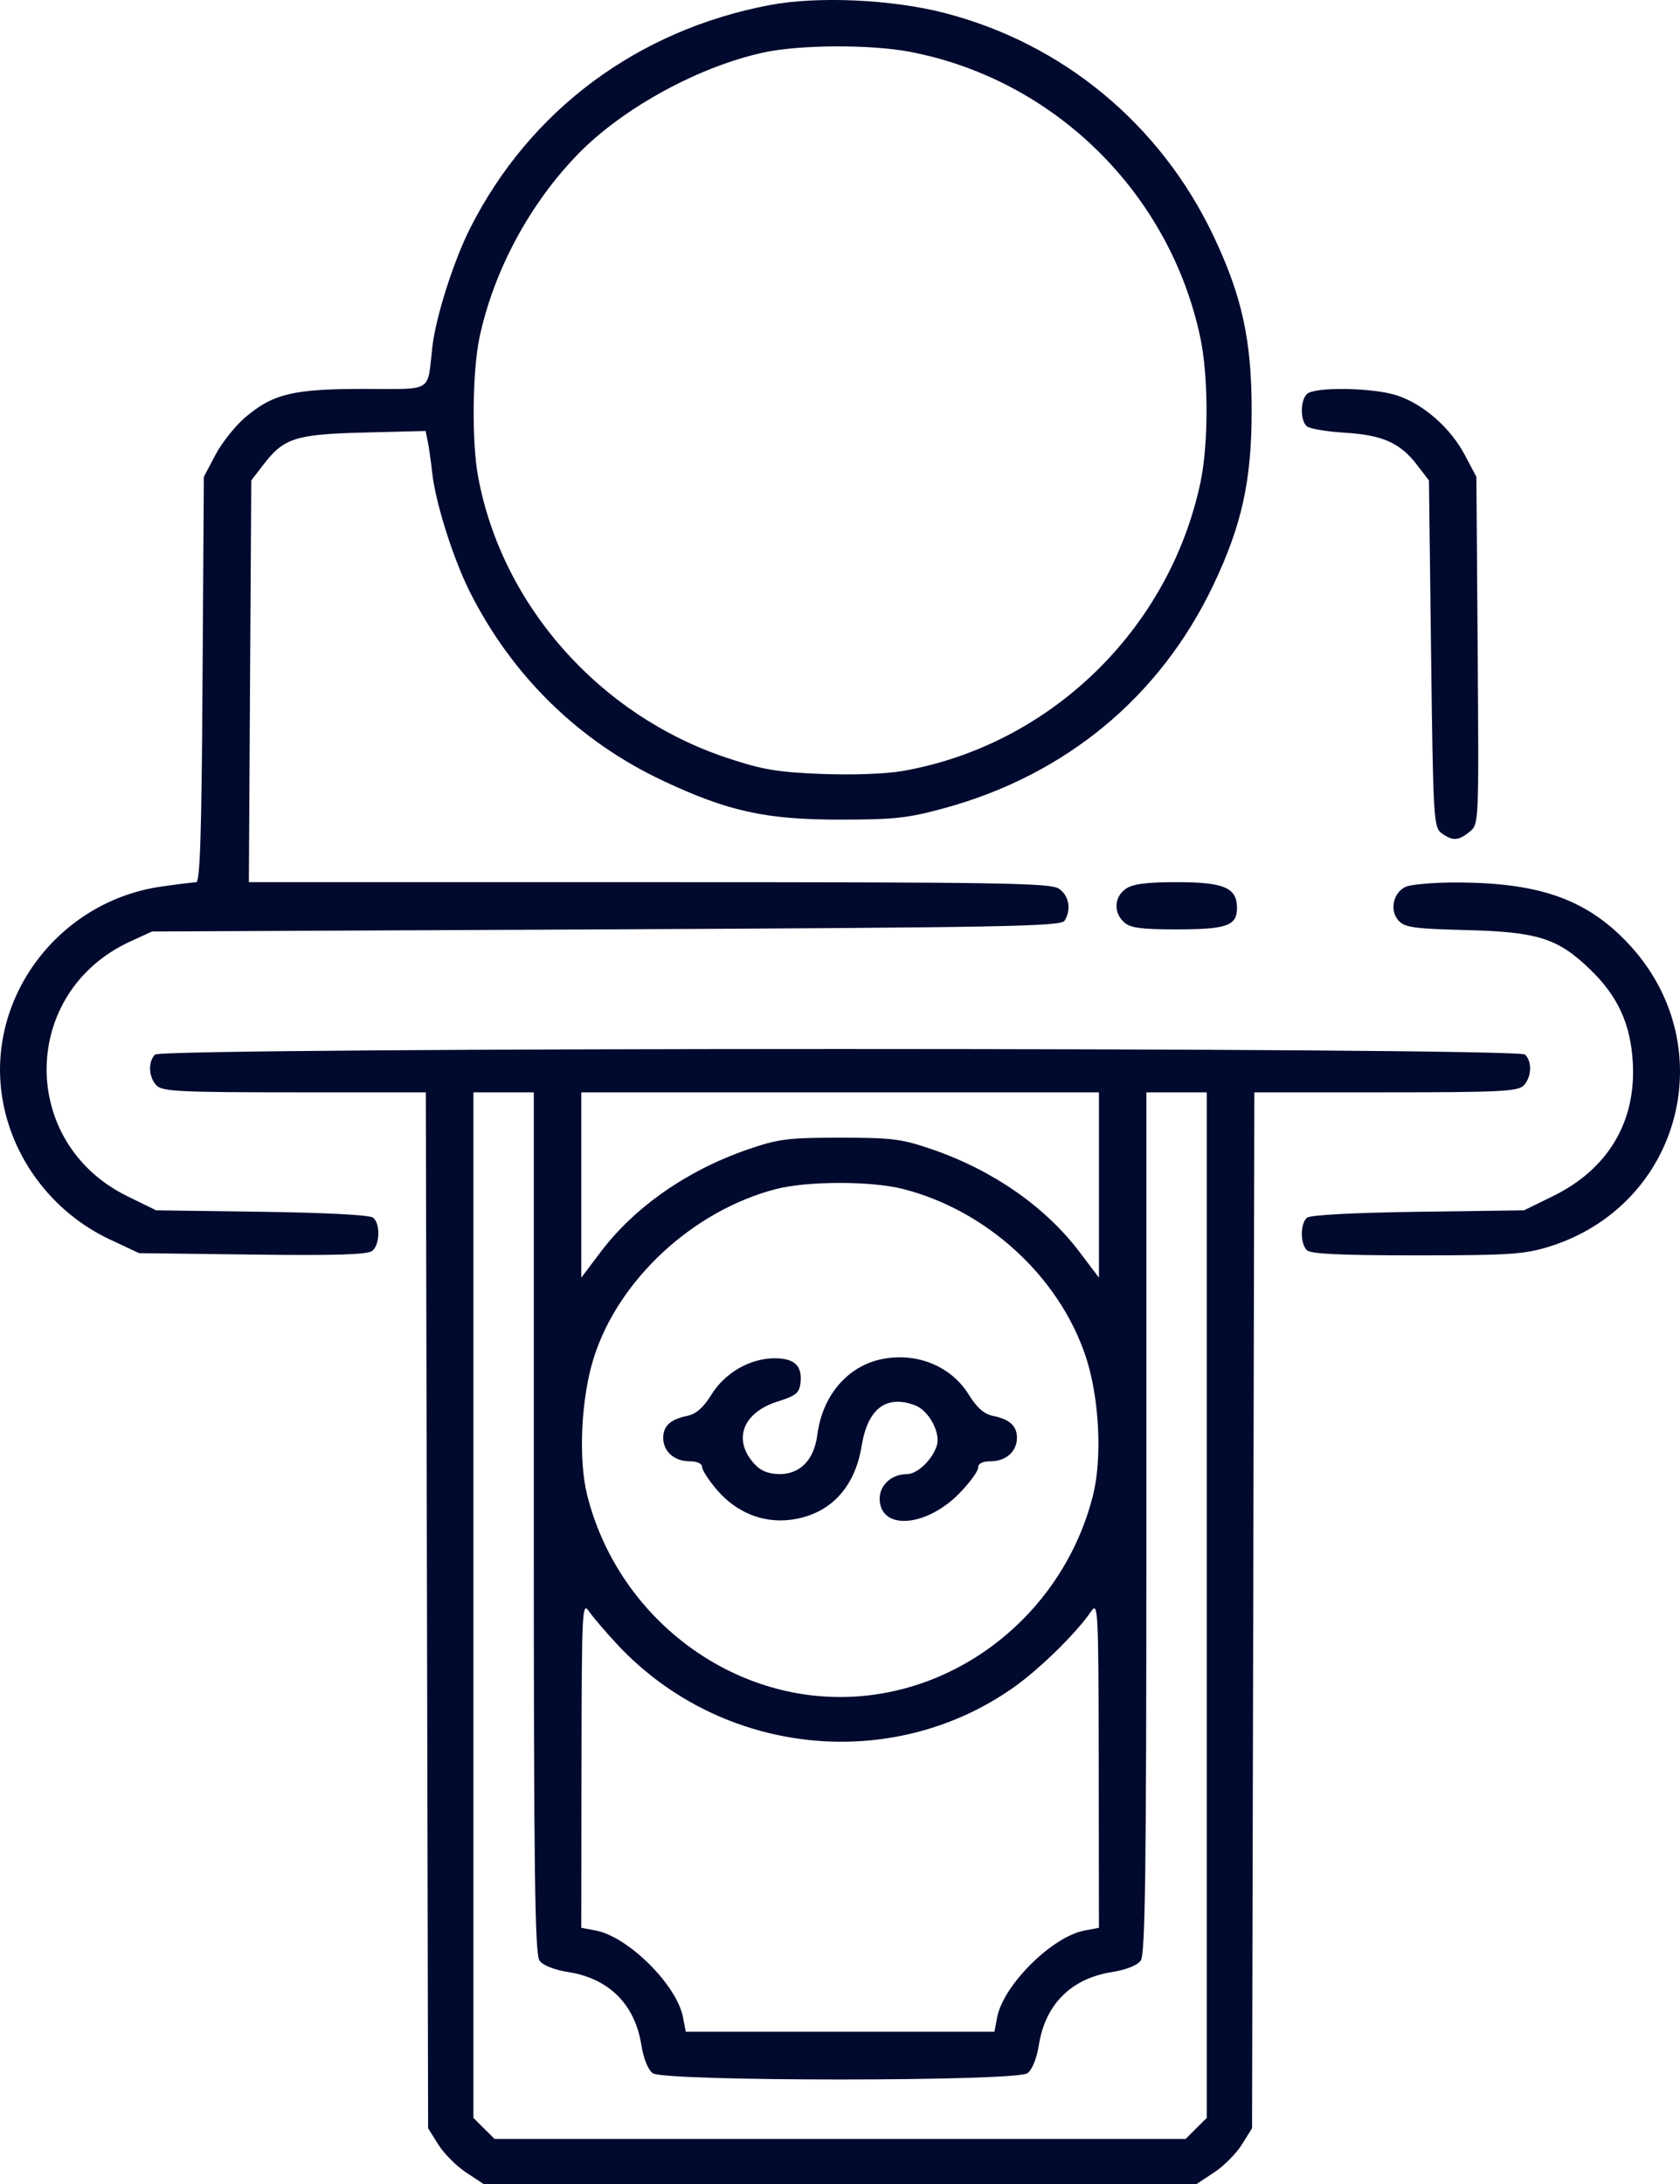 <svg width="30" height="39" viewBox="0 0 30 39" fill="none" xmlns="http://www.w3.org/2000/svg">
<path fill-rule="evenodd" clip-rule="evenodd" d="M13.749 0.09C11.386 0.536 9.462 1.967 8.397 4.072C8.102 4.654 7.782 5.658 7.721 6.19C7.626 7.023 7.753 6.945 6.502 6.945C5.235 6.945 4.876 7.031 4.377 7.455C4.201 7.605 3.963 7.905 3.848 8.121L3.64 8.515L3.617 12.134C3.6 14.906 3.573 15.754 3.502 15.755C3.451 15.755 3.17 15.79 2.878 15.832C1.053 16.095 -0.24 17.805 0.038 19.588C0.208 20.685 0.942 21.655 1.962 22.133L2.484 22.378L4.511 22.403C6.003 22.422 6.566 22.404 6.648 22.337C6.785 22.224 6.794 21.852 6.663 21.744C6.605 21.696 5.822 21.655 4.678 21.639L2.788 21.613L2.274 21.361C0.326 20.407 0.359 17.711 2.33 16.81L2.715 16.634L10.826 16.596C17.923 16.562 18.945 16.543 19.009 16.442C19.134 16.246 19.092 15.997 18.913 15.872C18.761 15.767 17.939 15.753 11.593 15.753H4.444L4.465 12.166L4.487 8.579L4.703 8.298C5.069 7.821 5.274 7.755 6.506 7.724L7.6 7.696L7.637 7.876C7.658 7.975 7.696 8.24 7.721 8.465C7.782 8.997 8.102 10.002 8.397 10.583C9.154 12.08 10.343 13.239 11.843 13.944C13.003 14.489 13.677 14.637 15.002 14.636C15.973 14.636 16.216 14.609 16.865 14.431C19.033 13.838 20.715 12.443 21.664 10.453C22.177 9.375 22.351 8.584 22.351 7.328C22.351 6.071 22.177 5.28 21.664 4.202C20.716 2.213 18.971 0.771 16.856 0.229C15.915 -0.012 14.602 -0.071 13.749 0.09ZM16.247 0.925C18.826 1.417 20.888 3.446 21.434 6.028C21.581 6.72 21.582 7.93 21.437 8.614C20.88 11.246 18.745 13.312 16.111 13.769C15.807 13.821 15.211 13.842 14.663 13.82C13.879 13.789 13.611 13.743 12.98 13.533C10.704 12.775 8.964 10.81 8.538 8.515C8.422 7.894 8.435 6.624 8.563 6.024C8.818 4.828 9.462 3.633 10.328 2.745C11.127 1.927 12.476 1.19 13.633 0.938C14.276 0.797 15.547 0.791 16.247 0.925ZM23.337 7.037C23.215 7.157 23.218 7.518 23.34 7.615C23.393 7.657 23.697 7.708 24.014 7.727C24.688 7.768 25.001 7.908 25.301 8.298L25.517 8.579L25.555 11.675C25.592 14.627 25.601 14.775 25.743 14.879C25.939 15.021 26.042 15.016 26.243 14.853C26.409 14.719 26.409 14.715 26.387 11.617L26.364 8.515L26.155 8.121C25.901 7.642 25.426 7.223 24.955 7.064C24.534 6.921 23.471 6.903 23.337 7.037ZM20.103 15.872C19.895 16.017 19.881 16.297 20.073 16.469C20.184 16.57 20.376 16.596 21.002 16.596C21.909 16.596 22.089 16.532 22.089 16.214C22.089 15.851 21.86 15.753 21.01 15.753C20.469 15.753 20.229 15.785 20.103 15.872ZM25.114 15.831C24.882 15.924 24.805 16.254 24.974 16.439C25.087 16.562 25.249 16.585 26.196 16.609C27.459 16.641 27.82 16.756 28.392 17.308C28.89 17.788 29.117 18.281 29.157 18.97C29.219 20.033 28.714 20.879 27.729 21.361L27.215 21.613L25.326 21.639C24.181 21.655 23.399 21.696 23.34 21.744C23.218 21.845 23.215 22.205 23.337 22.325C23.403 22.392 23.946 22.417 25.293 22.417C26.931 22.417 27.216 22.399 27.649 22.266C30.041 21.531 30.786 18.631 29.049 16.82C28.302 16.042 27.452 15.752 25.94 15.759C25.58 15.761 25.209 15.794 25.114 15.831ZM2.769 18.832C2.639 18.961 2.654 19.243 2.798 19.386C2.902 19.49 3.234 19.506 5.262 19.506H7.604L7.625 28.755L7.645 38.004L7.828 38.297C7.929 38.458 8.151 38.681 8.323 38.794L8.635 39H15.002H21.368L21.68 38.794C21.852 38.681 22.075 38.458 22.175 38.297L22.358 38.004L22.379 28.755L22.399 19.506H24.742C26.769 19.506 27.101 19.49 27.206 19.386C27.349 19.243 27.364 18.961 27.234 18.832C27.1 18.699 2.904 18.699 2.769 18.832ZM9.532 27.19C9.532 33.449 9.551 34.899 9.635 35.012C9.696 35.096 9.898 35.176 10.145 35.215C10.873 35.329 11.337 35.79 11.452 36.514C11.491 36.76 11.572 36.96 11.656 37.022C11.861 37.171 18.143 37.171 18.347 37.022C18.432 36.96 18.512 36.76 18.552 36.514C18.667 35.79 19.13 35.329 19.858 35.215C20.106 35.176 20.307 35.096 20.369 35.012C20.452 34.899 20.471 33.449 20.471 27.19V19.506H21.01H21.549V28.663V37.82L21.36 38.008L21.171 38.196H15.002H8.832L8.643 38.008L8.454 37.82V28.663V19.506H8.993H9.532V27.19ZM19.624 21.161V22.815L19.273 22.352C18.67 21.553 17.732 20.9 16.658 20.529C16.102 20.337 15.94 20.316 15.002 20.316C14.064 20.316 13.901 20.337 13.345 20.529C12.271 20.9 11.334 21.553 10.73 22.352L10.38 22.815V21.161V19.506H15.002H19.624V21.161ZM16.122 21.231C17.618 21.611 18.907 22.79 19.386 24.217C19.63 24.945 19.687 26.032 19.517 26.706C18.987 28.803 17.103 30.304 15.002 30.304C12.905 30.304 11.015 28.797 10.487 26.706C10.323 26.057 10.376 24.954 10.607 24.234C11.05 22.847 12.374 21.622 13.846 21.236C14.409 21.088 15.549 21.086 16.122 21.231ZM15.738 24.272C15.13 24.399 14.685 24.925 14.595 25.622C14.538 26.067 14.292 26.323 13.923 26.323C13.731 26.323 13.591 26.269 13.48 26.151C13.076 25.72 13.255 25.226 13.887 25.027C14.214 24.924 14.274 24.875 14.295 24.691C14.329 24.39 14.187 24.255 13.834 24.255C13.395 24.255 12.946 24.513 12.704 24.904C12.56 25.136 12.431 25.251 12.274 25.283C11.974 25.344 11.843 25.463 11.843 25.676C11.843 25.918 12.04 26.094 12.311 26.094C12.447 26.094 12.537 26.134 12.537 26.195C12.537 26.25 12.658 26.437 12.807 26.61C13.154 27.013 13.635 27.205 14.131 27.137C14.817 27.044 15.265 26.573 15.387 25.817C15.494 25.154 15.828 24.901 16.341 25.095C16.584 25.186 16.799 25.583 16.73 25.81C16.653 26.062 16.383 26.323 16.199 26.323C15.905 26.323 15.684 26.542 15.71 26.808C15.762 27.337 16.564 27.253 17.139 26.659C17.319 26.473 17.467 26.27 17.467 26.207C17.467 26.133 17.544 26.094 17.692 26.094C17.963 26.094 18.16 25.918 18.16 25.676C18.16 25.463 18.029 25.344 17.729 25.283C17.573 25.251 17.443 25.137 17.3 24.905C16.983 24.392 16.363 24.141 15.738 24.272ZM11.034 29.377C12.886 31.352 15.932 31.673 18.112 30.124C18.575 29.795 19.228 29.153 19.485 28.774C19.609 28.593 19.616 28.737 19.62 31.504L19.624 34.425L19.366 34.474C18.787 34.582 17.915 35.449 17.806 36.025L17.758 36.281H15.002H12.246L12.197 36.025C12.089 35.449 11.217 34.582 10.638 34.474L10.38 34.425L10.384 31.504C10.388 28.737 10.395 28.593 10.518 28.774C10.59 28.88 10.822 29.151 11.034 29.377Z" fill="#00092E"/>
</svg>
